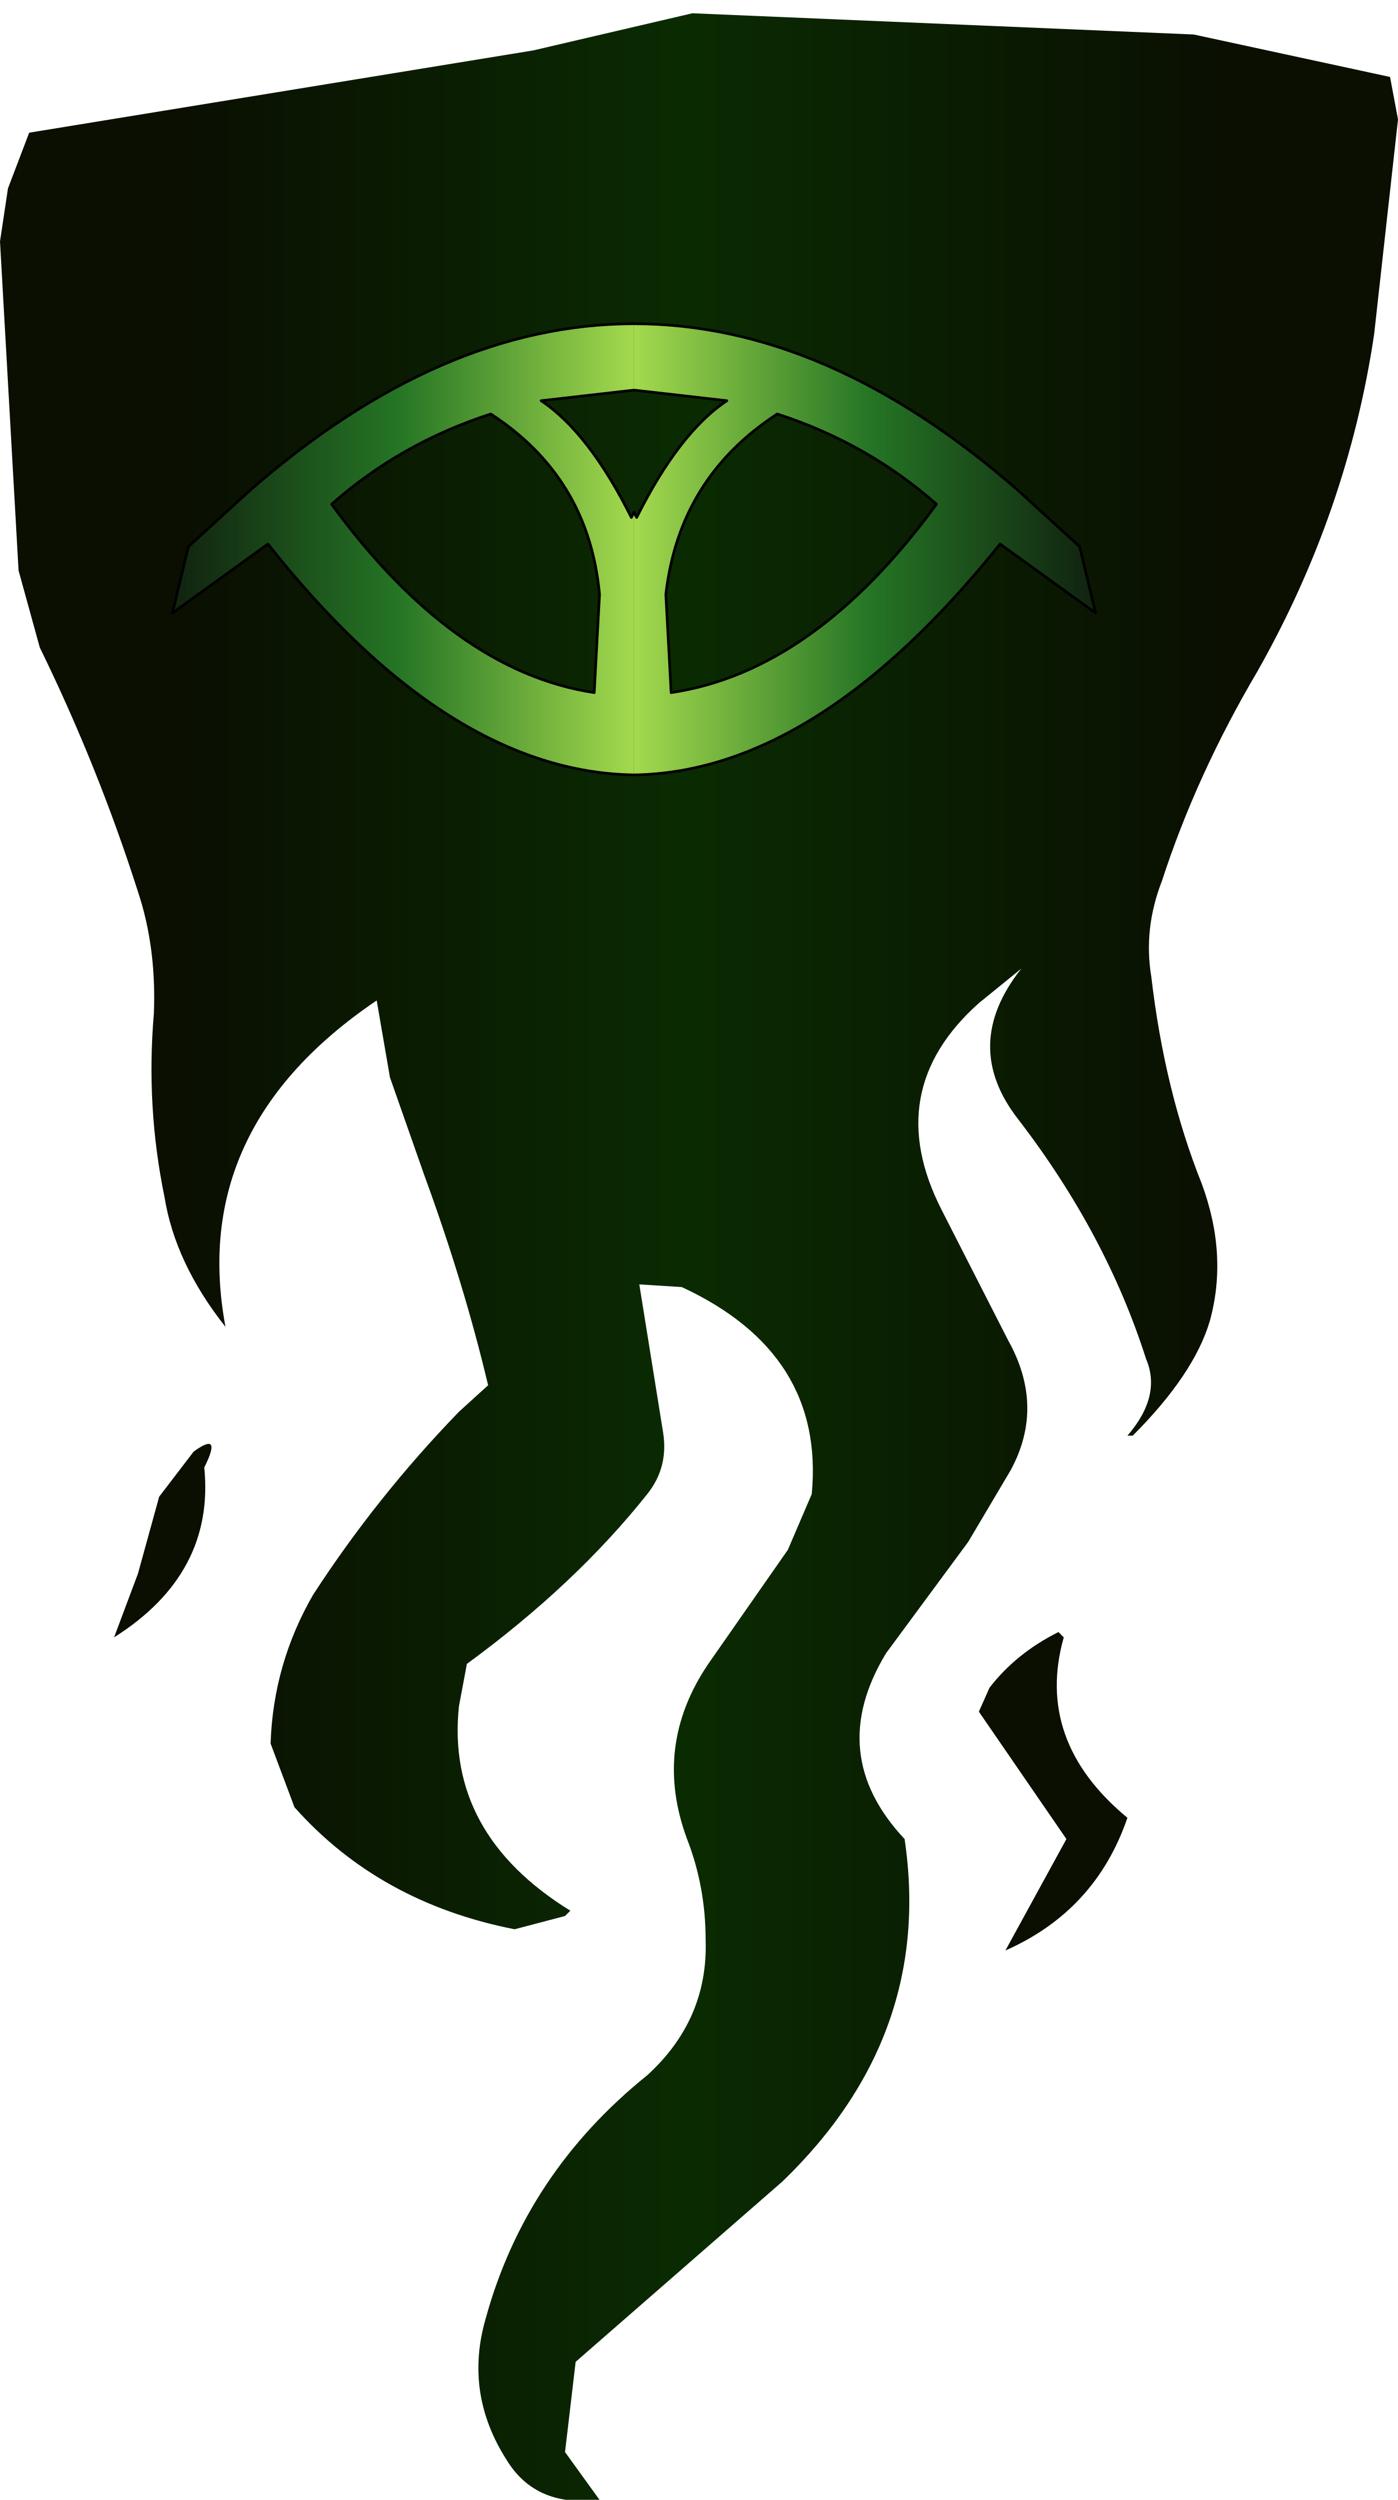 <?xml version="1.0" encoding="UTF-8" standalone="no"?>
<svg xmlns:xlink="http://www.w3.org/1999/xlink" height="47.1px" width="26.35px" xmlns="http://www.w3.org/2000/svg">
  <g transform="matrix(1.0, 0.0, 0.0, 1.0, 14.15, 20.65)">
    <path d="M11.75 -14.35 Q11.25 -11.0 9.55 -8.0 8.4 -6.05 7.75 -4.05 7.4 -3.15 7.55 -2.25 7.8 -0.1 8.5 1.65 9.0 3.0 8.65 4.25 8.35 5.25 7.2 6.4 L7.1 6.4 Q7.75 5.65 7.45 4.95 6.7 2.6 5.05 0.45 3.95 -0.95 5.1 -2.4 L4.3 -1.75 Q2.45 -0.1 3.6 2.15 L4.85 4.6 Q5.55 5.85 4.9 7.05 L4.1 8.4 2.55 10.5 Q1.4 12.4 2.9 14.0 3.45 17.7 0.6 20.45 L-3.3 23.85 -3.5 25.55 -2.85 26.45 Q-4.05 26.6 -4.6 25.7 -5.4 24.45 -5.0 23.05 -4.25 20.3 -1.95 18.45 -0.8 17.4 -0.85 15.9 -0.85 14.9 -1.2 14.0 -1.85 12.25 -0.8 10.7 L0.7 8.55 1.15 7.5 Q1.4 4.85 -1.3 3.6 L-2.1 3.55 -1.65 6.35 Q-1.55 7.0 -1.95 7.5 -3.3 9.2 -5.35 10.7 L-5.5 11.5 Q-5.75 13.9 -3.4 15.35 L-3.5 15.45 -4.45 15.7 Q-7.0 15.2 -8.6 13.4 L-9.05 12.2 Q-9.0 10.7 -8.25 9.4 -7.05 7.55 -5.5 5.95 L-4.95 5.45 Q-5.4 3.55 -6.15 1.5 L-6.8 -0.35 -7.05 -1.8 Q-10.6 0.6 -9.9 4.35 -10.85 3.15 -11.05 1.9 -11.4 0.2 -11.25 -1.55 -11.2 -2.8 -11.55 -3.85 -12.3 -6.2 -13.4 -8.45 L-13.8 -9.9 -14.15 -16.1 -14.0 -17.1 -13.6 -18.15 -4.1 -19.7 -1.1 -20.4 8.35 -20.0 12.05 -19.2 12.2 -18.4 11.75 -14.35" fill="url(#gradient0)" fill-rule="evenodd" stroke="none"/>
    <path d="M4.5 11.15 Q5.0 10.5 5.8 10.1 L5.9 10.2 Q5.35 12.15 7.1 13.6 6.5 15.35 4.8 16.1 L5.95 14.0 4.3 11.6 4.5 11.15 M-11.15 7.55 L-10.5 6.7 Q-9.95 6.3 -10.3 7.0 -10.1 9.0 -12.0 10.2 L-11.55 9.0 -11.15 7.55" fill="#0a0f02" fill-rule="evenodd" stroke="none"/>
    <path d="M3.5 -11.15 Q2.2 -12.3 0.5 -12.85 -1.35 -11.65 -1.6 -9.45 L-1.5 -7.6 Q1.2 -8.0 3.5 -11.15 M-2.2 -14.55 Q1.45 -14.55 5.05 -11.4 L6.2 -10.35 6.5 -9.1 4.7 -10.4 Q1.25 -6.1 -2.2 -6.05 L-2.2 -11.0 -2.15 -10.9 Q-1.35 -12.5 -0.45 -13.1 L-2.2 -13.3 -2.2 -14.55" fill="url(#gradient1)" fill-rule="evenodd" stroke="none"/>
    <path d="M-2.2 -6.05 Q-5.7 -6.1 -9.1 -10.4 L-10.9 -9.1 -10.6 -10.35 -9.45 -11.4 Q-5.85 -14.55 -2.2 -14.55 L-2.2 -13.3 -3.95 -13.1 Q-3.05 -12.5 -2.25 -10.9 L-2.2 -11.0 -2.2 -6.05 M-7.9 -11.15 Q-5.6 -8.0 -2.95 -7.6 L-2.85 -9.45 Q-3.05 -11.65 -4.9 -12.85 -6.6 -12.3 -7.9 -11.15" fill="url(#gradient2)" fill-rule="evenodd" stroke="none"/>
    <path d="M3.5 -11.15 Q1.2 -8.0 -1.5 -7.6 L-1.6 -9.45 Q-1.35 -11.65 0.5 -12.85 2.2 -12.3 3.5 -11.15 M-2.2 -14.55 Q1.45 -14.55 5.05 -11.4 L6.2 -10.35 6.5 -9.1 4.7 -10.4 Q1.25 -6.1 -2.2 -6.05 -5.7 -6.1 -9.1 -10.4 L-10.9 -9.1 -10.6 -10.35 -9.45 -11.4 Q-5.85 -14.55 -2.2 -14.55 M-2.2 -13.3 L-0.45 -13.1 Q-1.35 -12.5 -2.15 -10.9 L-2.2 -11.0 M-2.2 -13.3 L-3.95 -13.1 Q-3.05 -12.5 -2.25 -10.9 L-2.2 -11.0 M-7.9 -11.15 Q-5.6 -8.0 -2.95 -7.6 L-2.85 -9.45 Q-3.05 -11.65 -4.9 -12.85 -6.6 -12.3 -7.9 -11.15" fill="none" stroke="#000000" stroke-linecap="round" stroke-linejoin="round" stroke-width="0.05"/>
  </g>
  <defs>
    <linearGradient gradientTransform="matrix(0.012, 0.0, 0.0, 0.004, -0.85, -9.65)" gradientUnits="userSpaceOnUse" id="gradient0" spreadMethod="pad" x1="-819.2" x2="819.2">
      <stop offset="0.0" stop-color="#0a0f02"/>
      <stop offset="0.482" stop-color="#0a2b02"/>
      <stop offset="1.0" stop-color="#0a0f02"/>
    </linearGradient>
    <linearGradient gradientTransform="matrix(-0.011, 0.0, 0.0, 0.005, -2.25, -10.35)" gradientUnits="userSpaceOnUse" id="gradient1" spreadMethod="pad" x1="-819.2" x2="819.2">
      <stop offset="0.0" stop-color="#0f1d0e"/>
      <stop offset="0.251" stop-color="#257525"/>
      <stop offset="0.518" stop-color="#afe251"/>
      <stop offset="0.722" stop-color="#257525"/>
      <stop offset="1.0" stop-color="#0f1d0e"/>
    </linearGradient>
    <linearGradient gradientTransform="matrix(0.011, 0.0, 0.0, 0.005, -2.15, -10.35)" gradientUnits="userSpaceOnUse" id="gradient2" spreadMethod="pad" x1="-819.2" x2="819.2">
      <stop offset="0.0" stop-color="#0f1d0e"/>
      <stop offset="0.251" stop-color="#257525"/>
      <stop offset="0.518" stop-color="#afe251"/>
      <stop offset="0.722" stop-color="#257525"/>
      <stop offset="1.0" stop-color="#0f1d0e"/>
    </linearGradient>
  </defs>
</svg>
